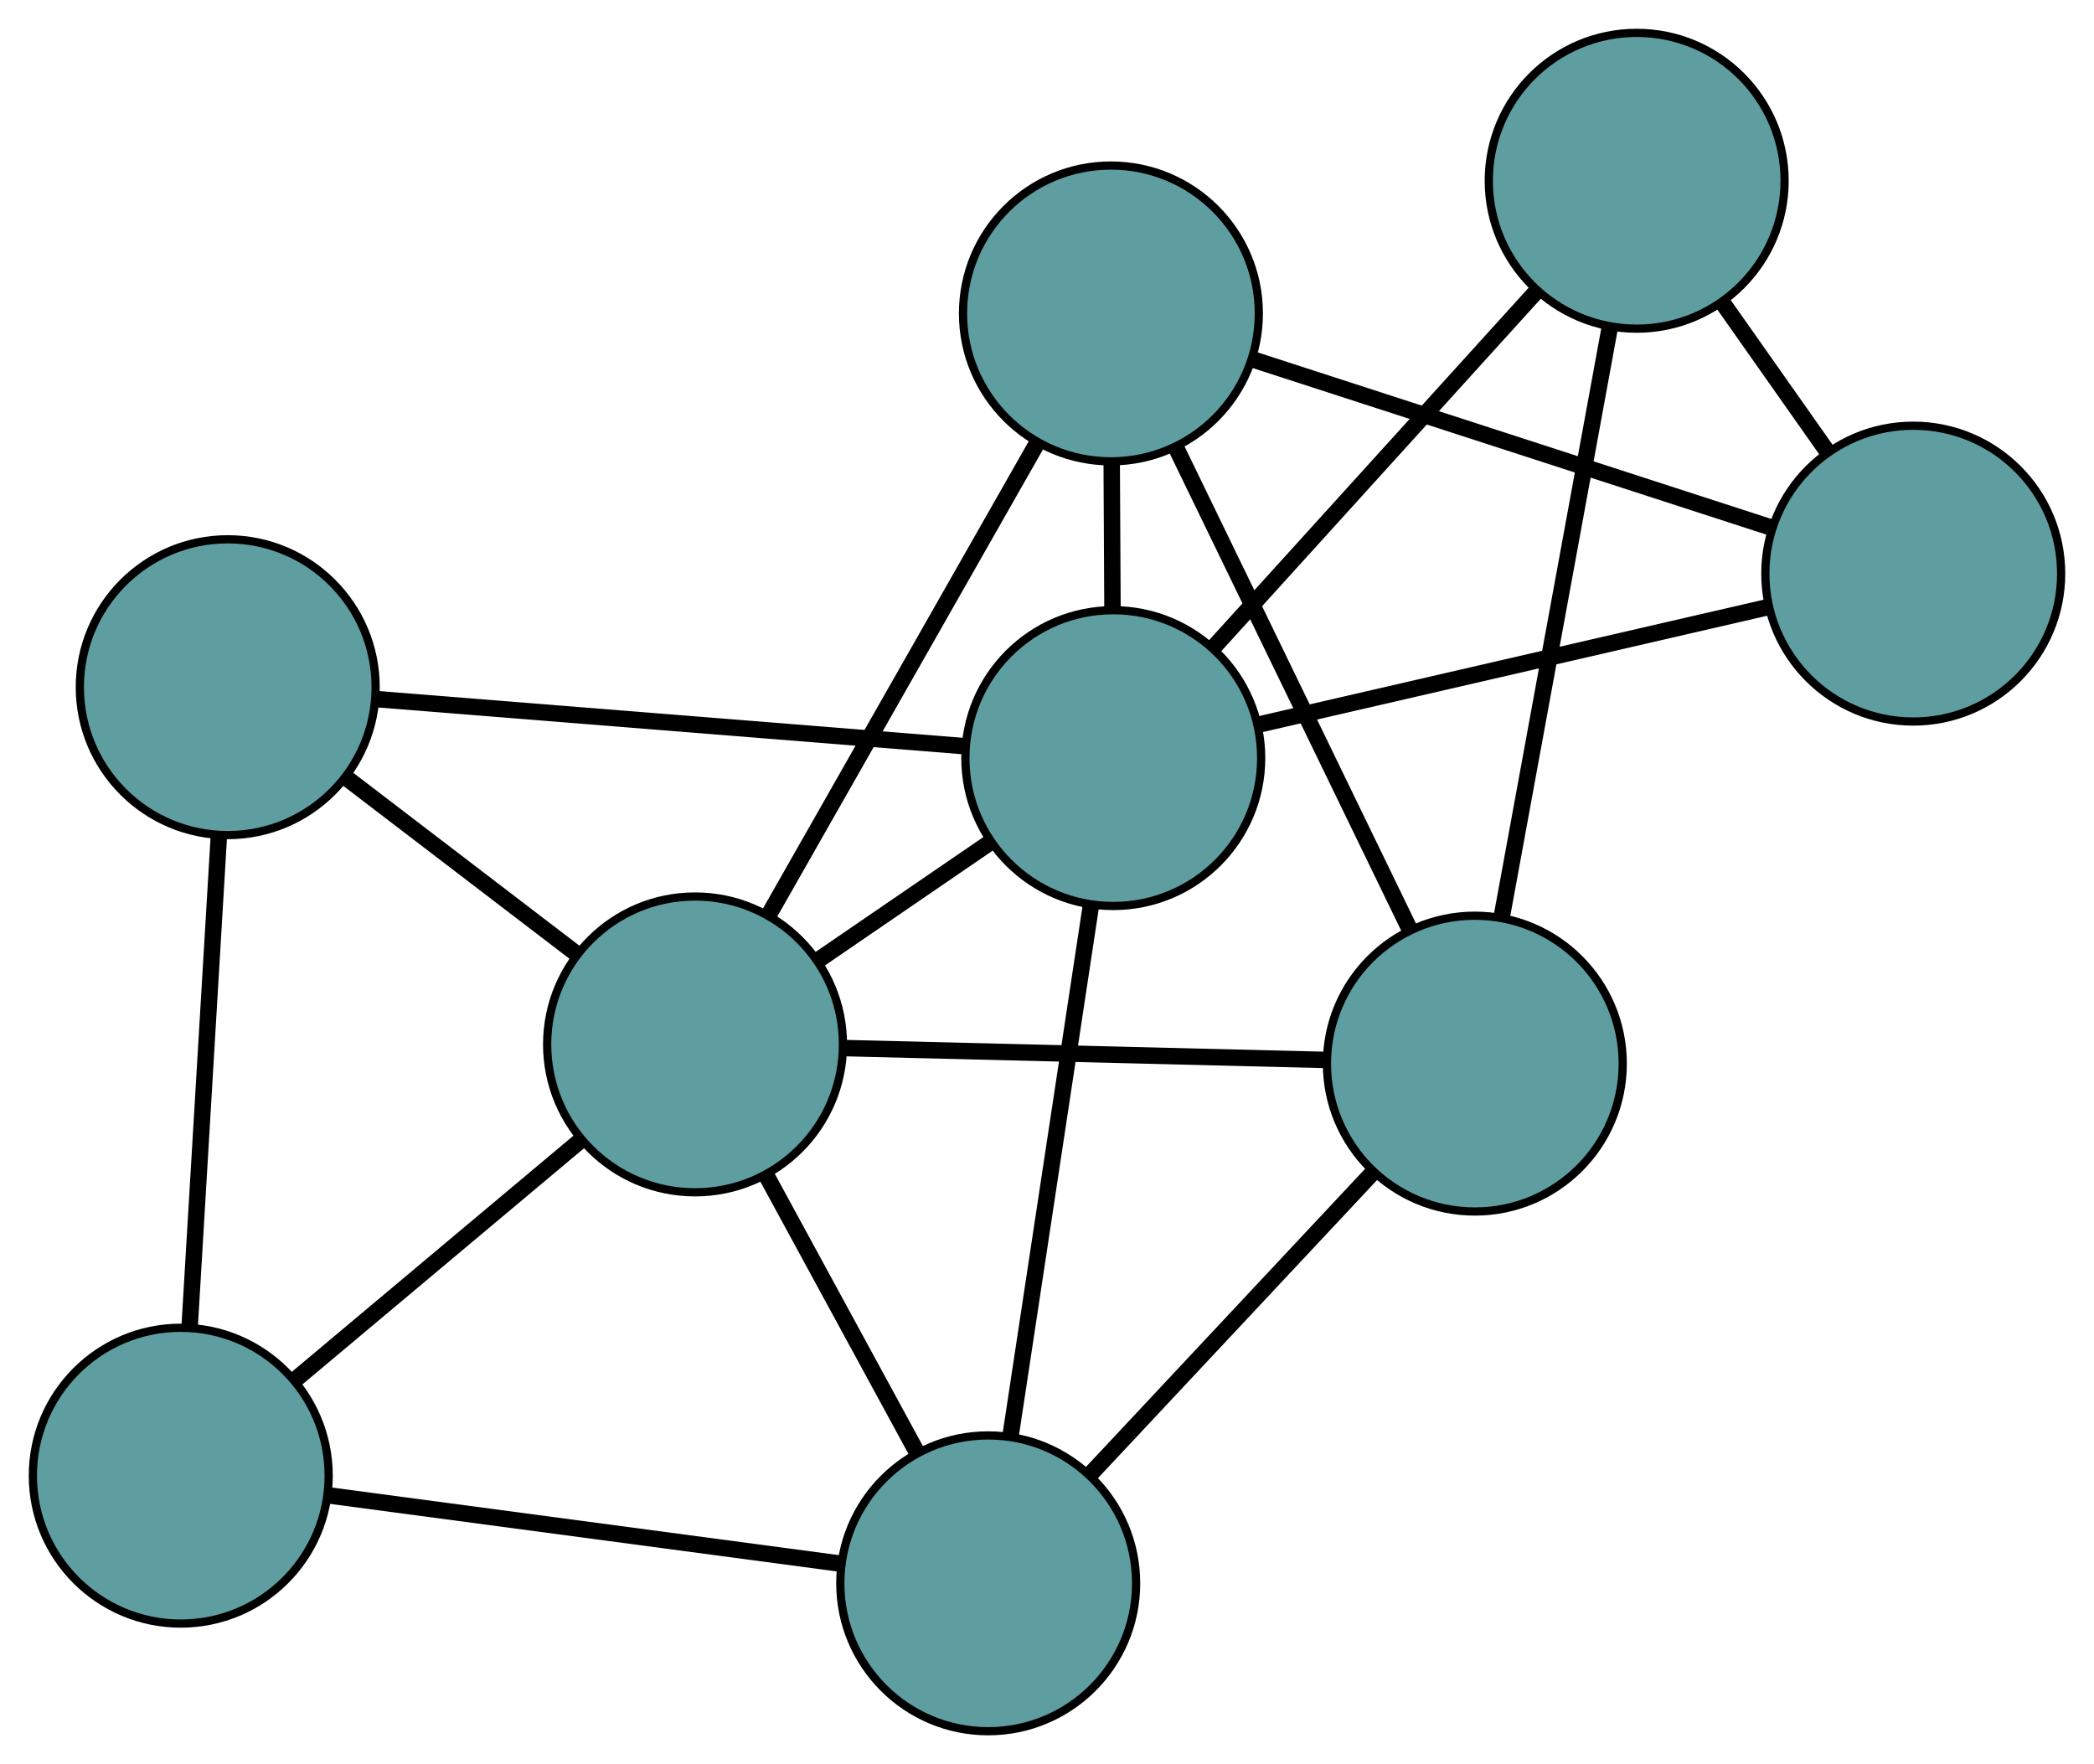<?xml version="1.0" encoding="UTF-8" standalone="no"?>
<!DOCTYPE svg PUBLIC "-//W3C//DTD SVG 1.1//EN"
 "http://www.w3.org/Graphics/SVG/1.1/DTD/svg11.dtd">
<!-- Generated by graphviz version 2.36.0 (20140111.2315)
 -->
<!-- Title: G Pages: 1 -->
<svg width="100%" height="100%"
 viewBox="0.00 0.00 254.85 214.70" xmlns="http://www.w3.org/2000/svg" xmlns:xlink="http://www.w3.org/1999/xlink">
<g id="graph0" class="graph" transform="scale(1 1) rotate(0) translate(4 210.697)">
<title>G</title>
<!-- 0 -->
<g id="node1" class="node"><title>0</title>
<ellipse fill="cadetblue" stroke="black" cx="131.204" cy="-172.55" rx="18" ry="18"/>
</g>
<!-- 4 -->
<g id="node5" class="node"><title>4</title>
<ellipse fill="cadetblue" stroke="black" cx="228.851" cy="-140.885" rx="18" ry="18"/>
</g>
<!-- 0&#45;&#45;4 -->
<g id="edge1" class="edge"><title>0&#45;&#45;4</title>
<path fill="none" stroke="black" stroke-width="2" d="M148.661,-166.889C166.435,-161.125 193.826,-152.243 211.545,-146.497"/>
</g>
<!-- 6 -->
<g id="node7" class="node"><title>6</title>
<ellipse fill="cadetblue" stroke="black" cx="175.495" cy="-81.251" rx="18" ry="18"/>
</g>
<!-- 0&#45;&#45;6 -->
<g id="edge2" class="edge"><title>0&#45;&#45;6</title>
<path fill="none" stroke="black" stroke-width="2" d="M139.122,-156.228C147.134,-139.712 159.455,-114.315 167.496,-97.74"/>
</g>
<!-- 7 -->
<g id="node8" class="node"><title>7</title>
<ellipse fill="cadetblue" stroke="black" cx="80.591" cy="-83.588" rx="18" ry="18"/>
</g>
<!-- 0&#45;&#45;7 -->
<g id="edge3" class="edge"><title>0&#45;&#45;7</title>
<path fill="none" stroke="black" stroke-width="2" d="M122.155,-156.645C112.943,-140.453 98.746,-115.498 89.562,-99.355"/>
</g>
<!-- 8 -->
<g id="node9" class="node"><title>8</title>
<ellipse fill="cadetblue" stroke="black" cx="131.491" cy="-118.434" rx="18" ry="18"/>
</g>
<!-- 0&#45;&#45;8 -->
<g id="edge4" class="edge"><title>0&#45;&#45;8</title>
<path fill="none" stroke="black" stroke-width="2" d="M131.299,-154.53C131.33,-148.75 131.364,-142.348 131.395,-136.56"/>
</g>
<!-- 1 -->
<g id="node2" class="node"><title>1</title>
<ellipse fill="cadetblue" stroke="black" cx="195.193" cy="-188.697" rx="18" ry="18"/>
</g>
<!-- 1&#45;&#45;4 -->
<g id="edge5" class="edge"><title>1&#45;&#45;4</title>
<path fill="none" stroke="black" stroke-width="2" d="M205.658,-173.831C209.672,-168.129 214.252,-161.623 218.276,-155.907"/>
</g>
<!-- 1&#45;&#45;6 -->
<g id="edge6" class="edge"><title>1&#45;&#45;6</title>
<path fill="none" stroke="black" stroke-width="2" d="M191.94,-170.955C188.291,-151.047 182.404,-118.939 178.753,-99.02"/>
</g>
<!-- 1&#45;&#45;8 -->
<g id="edge7" class="edge"><title>1&#45;&#45;8</title>
<path fill="none" stroke="black" stroke-width="2" d="M182.911,-175.15C171.63,-162.708 155.004,-144.369 143.735,-131.94"/>
</g>
<!-- 2 -->
<g id="node3" class="node"><title>2</title>
<ellipse fill="cadetblue" stroke="black" cx="116.27" cy="-18" rx="18" ry="18"/>
</g>
<!-- 5 -->
<g id="node6" class="node"><title>5</title>
<ellipse fill="cadetblue" stroke="black" cx="18" cy="-31.102" rx="18" ry="18"/>
</g>
<!-- 2&#45;&#45;5 -->
<g id="edge8" class="edge"><title>2&#45;&#45;5</title>
<path fill="none" stroke="black" stroke-width="2" d="M98.245,-20.403C80.514,-22.767 53.601,-26.356 35.91,-28.714"/>
</g>
<!-- 2&#45;&#45;6 -->
<g id="edge9" class="edge"><title>2&#45;&#45;6</title>
<path fill="none" stroke="black" stroke-width="2" d="M128.83,-31.414C138.881,-42.148 152.907,-57.128 162.953,-67.857"/>
</g>
<!-- 2&#45;&#45;7 -->
<g id="edge10" class="edge"><title>2&#45;&#45;7</title>
<path fill="none" stroke="black" stroke-width="2" d="M107.633,-33.877C102.106,-44.038 94.956,-57.181 89.396,-67.402"/>
</g>
<!-- 2&#45;&#45;8 -->
<g id="edge11" class="edge"><title>2&#45;&#45;8</title>
<path fill="none" stroke="black" stroke-width="2" d="M118.991,-35.956C121.761,-54.236 126.031,-82.409 128.793,-100.634"/>
</g>
<!-- 3 -->
<g id="node4" class="node"><title>3</title>
<ellipse fill="cadetblue" stroke="black" cx="23.716" cy="-127.063" rx="18" ry="18"/>
</g>
<!-- 3&#45;&#45;5 -->
<g id="edge12" class="edge"><title>3&#45;&#45;5</title>
<path fill="none" stroke="black" stroke-width="2" d="M22.641,-109.014C21.619,-91.857 20.091,-66.2 19.07,-49.071"/>
</g>
<!-- 3&#45;&#45;7 -->
<g id="edge13" class="edge"><title>3&#45;&#45;7</title>
<path fill="none" stroke="black" stroke-width="2" d="M38.068,-116.092C46.624,-109.552 57.456,-101.272 66.046,-94.706"/>
</g>
<!-- 3&#45;&#45;8 -->
<g id="edge14" class="edge"><title>3&#45;&#45;8</title>
<path fill="none" stroke="black" stroke-width="2" d="M41.999,-125.599C61.937,-124.003 93.647,-121.464 113.478,-119.876"/>
</g>
<!-- 4&#45;&#45;8 -->
<g id="edge15" class="edge"><title>4&#45;&#45;8</title>
<path fill="none" stroke="black" stroke-width="2" d="M210.993,-136.767C193.427,-132.716 166.763,-126.568 149.235,-122.526"/>
</g>
<!-- 5&#45;&#45;7 -->
<g id="edge16" class="edge"><title>5&#45;&#45;7</title>
<path fill="none" stroke="black" stroke-width="2" d="M31.891,-42.751C42.264,-51.448 56.376,-63.282 66.739,-71.972"/>
</g>
<!-- 6&#45;&#45;7 -->
<g id="edge17" class="edge"><title>6&#45;&#45;7</title>
<path fill="none" stroke="black" stroke-width="2" d="M157.197,-81.702C140.391,-82.116 115.621,-82.726 98.834,-83.139"/>
</g>
<!-- 7&#45;&#45;8 -->
<g id="edge18" class="edge"><title>7&#45;&#45;8</title>
<path fill="none" stroke="black" stroke-width="2" d="M95.588,-93.855C102.156,-98.352 109.849,-103.618 116.426,-108.121"/>
</g>
</g>
</svg>

